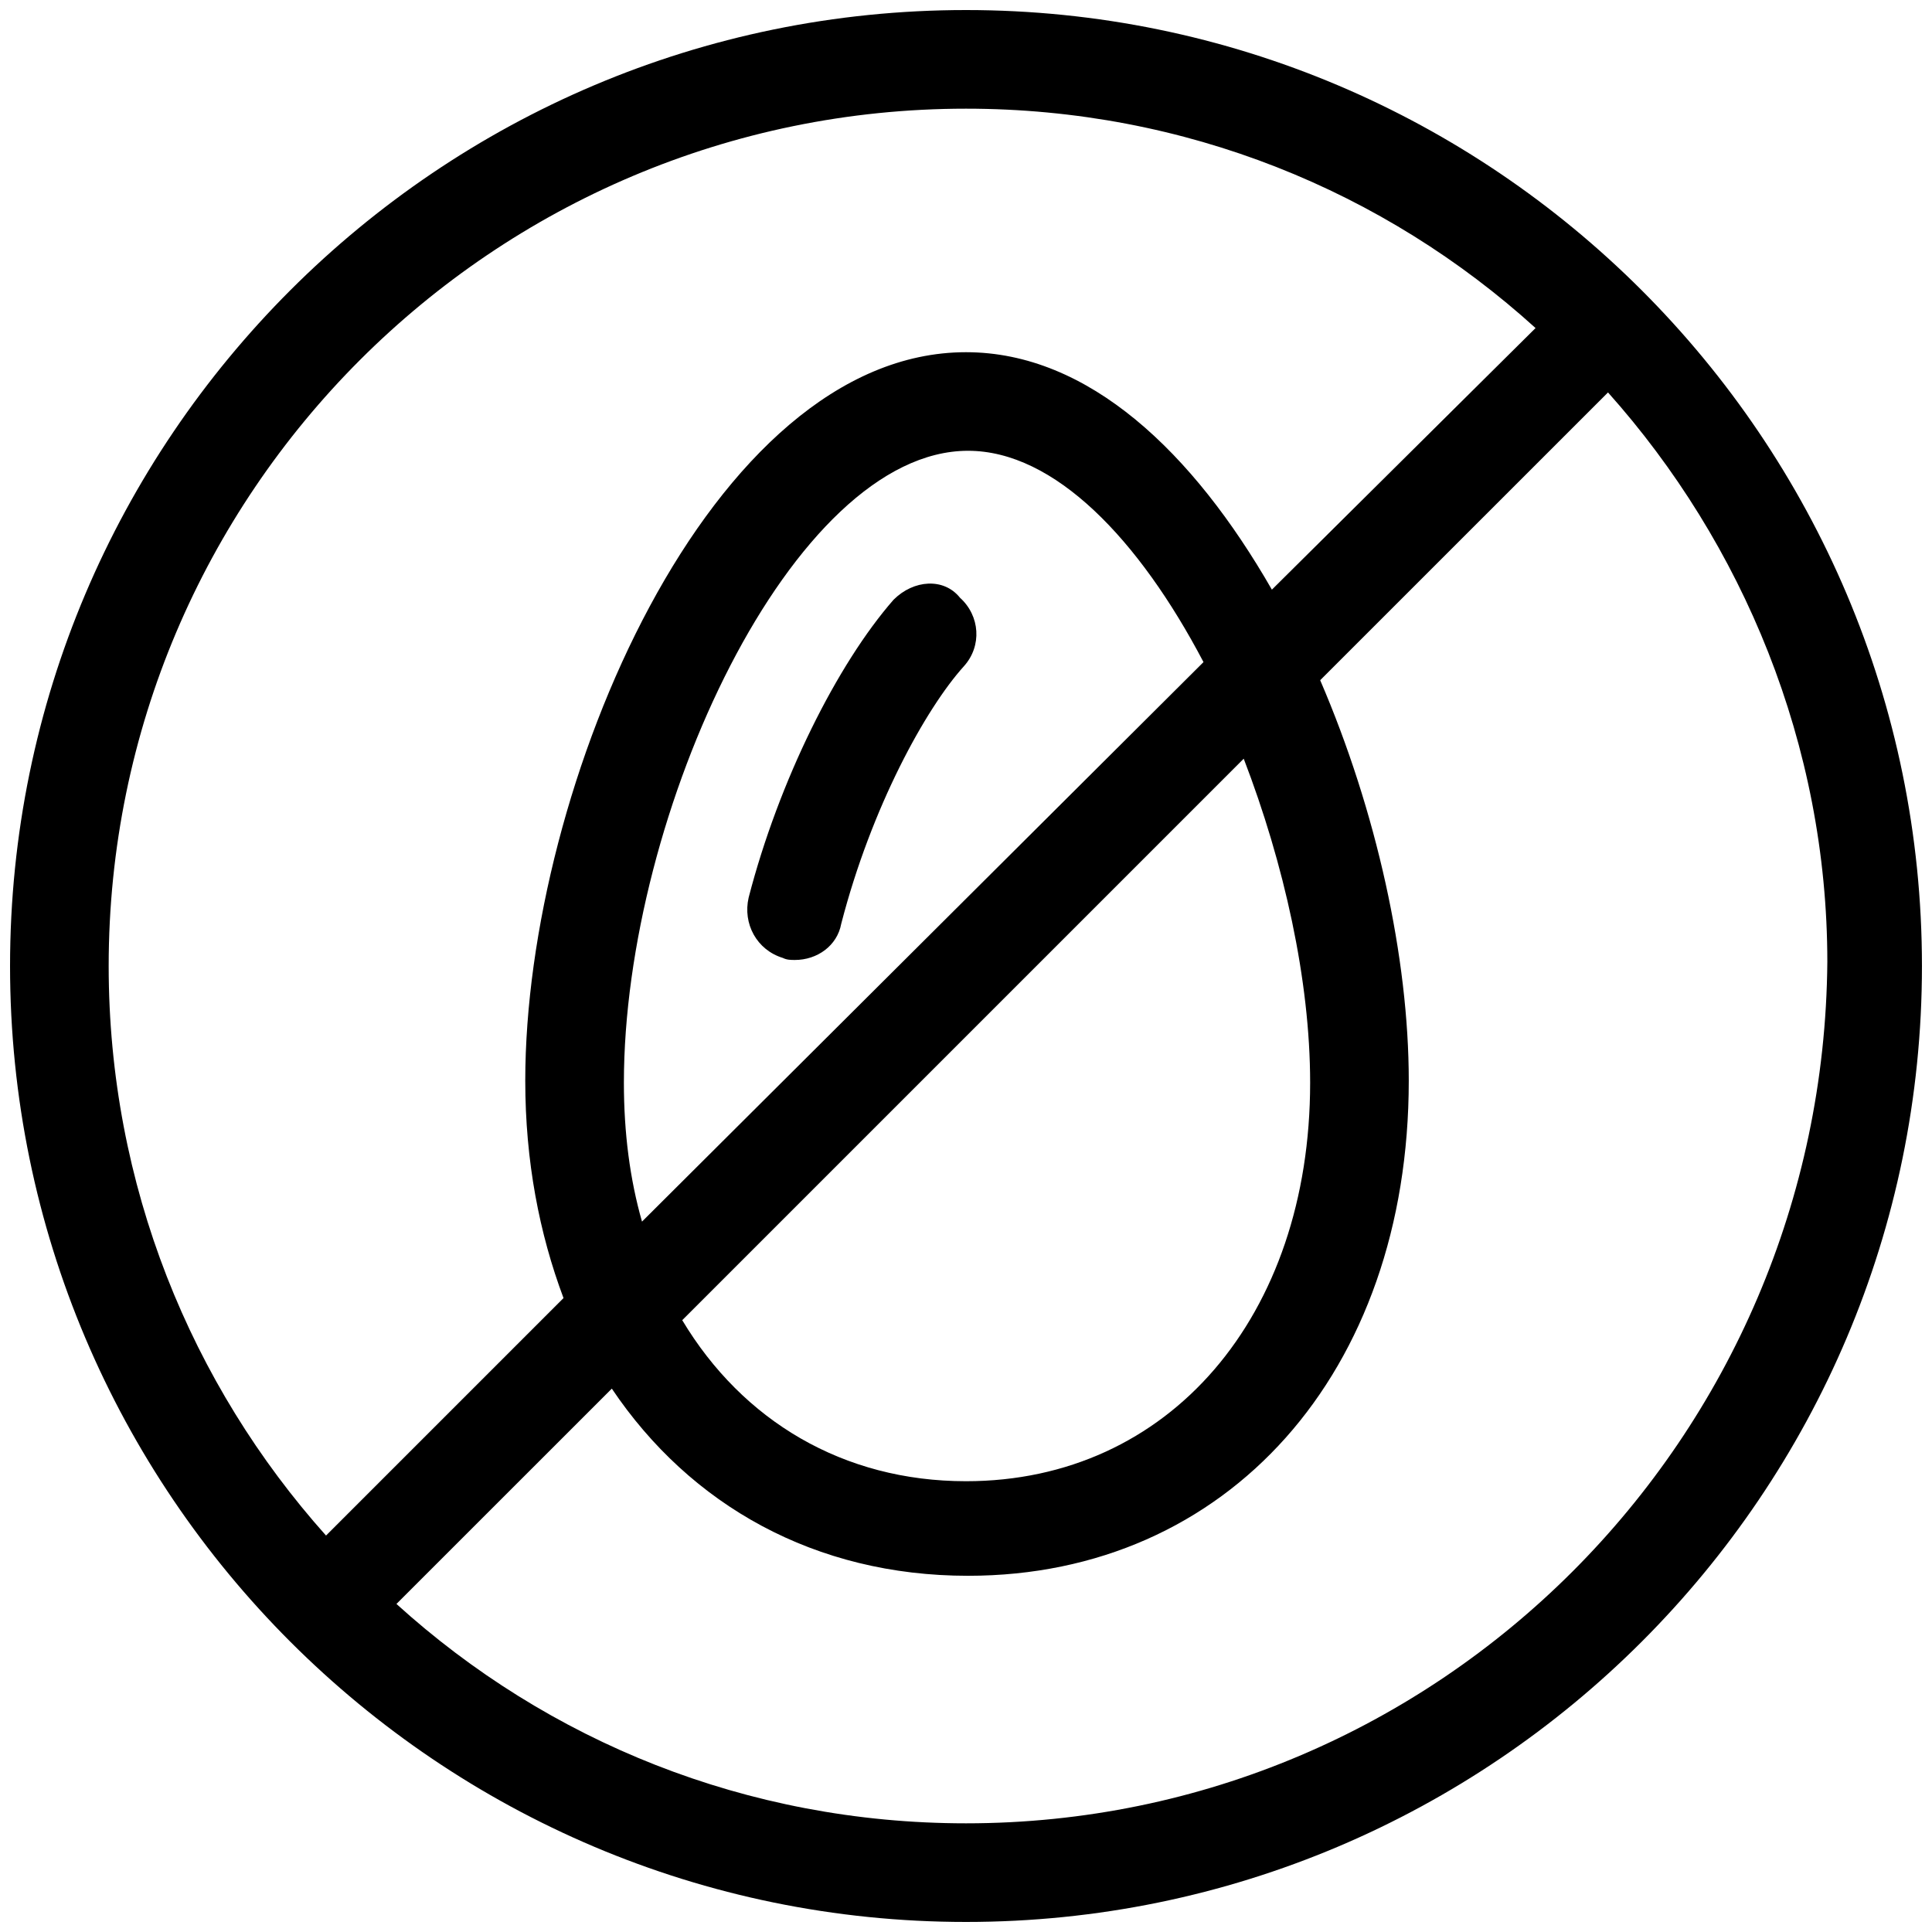 <svg xmlns="http://www.w3.org/2000/svg" width="40" height="40" viewBox="0 0 40 40">
  <path d="M18.5,12.417 C17.333,13.75 16.125,16.167 15.5,18.583 C15.375,19.125 15.667,19.667 16.208,19.833 C16.292,19.875 16.375,19.875 16.458,19.875 C16.917,19.875 17.333,19.583 17.417,19.125 C18.042,16.708 19.167,14.667 19.958,13.792 C20.333,13.375 20.292,12.75 19.875,12.375 C19.542,11.958 18.917,12 18.5,12.417 Z"/>
  <path d="M20,0.208 C9.083,0.208 0.208,9.083 0.208,20 C0.208,30.917 9.083,39.792 20,39.792 C30.917,39.792 39.792,30.917 39.792,20 C39.792,9.083 30.917,0.208 20,0.208 Z M2.25,20 C2.25,10.208 10.208,2.25 20,2.25 C24.542,2.25 28.667,3.958 31.792,6.792 L26.333,12.208 C24.708,9.375 22.542,7.292 20,7.292 C14.708,7.292 10.875,16.292 10.875,22.375 C10.875,24.042 11.167,25.542 11.667,26.875 L6.75,31.792 C3.958,28.667 2.25,24.542 2.25,20 Z M27.125,22.417 C27.125,27.25 24.208,30.667 20,30.667 C17.458,30.667 15.375,29.417 14.125,27.333 L25.75,15.708 C26.583,17.875 27.125,20.292 27.125,22.417 Z M13.292,25.292 C13.042,24.417 12.917,23.458 12.917,22.417 C12.917,16.833 16.417,9.333 20.042,9.333 C21.833,9.333 23.583,11.167 24.917,13.708 L13.292,25.292 Z M20,37.75 C15.458,37.75 11.333,36.042 8.208,33.208 L12.667,28.75 C14.292,31.167 16.875,32.625 20.042,32.625 C25.417,32.625 29.167,28.417 29.167,22.375 C29.167,19.833 28.5,16.792 27.333,14.083 L33.292,8.125 C36.083,11.25 37.833,15.417 37.833,19.917 C37.75,29.792 29.792,37.75 20,37.75 Z"/>
</svg>
